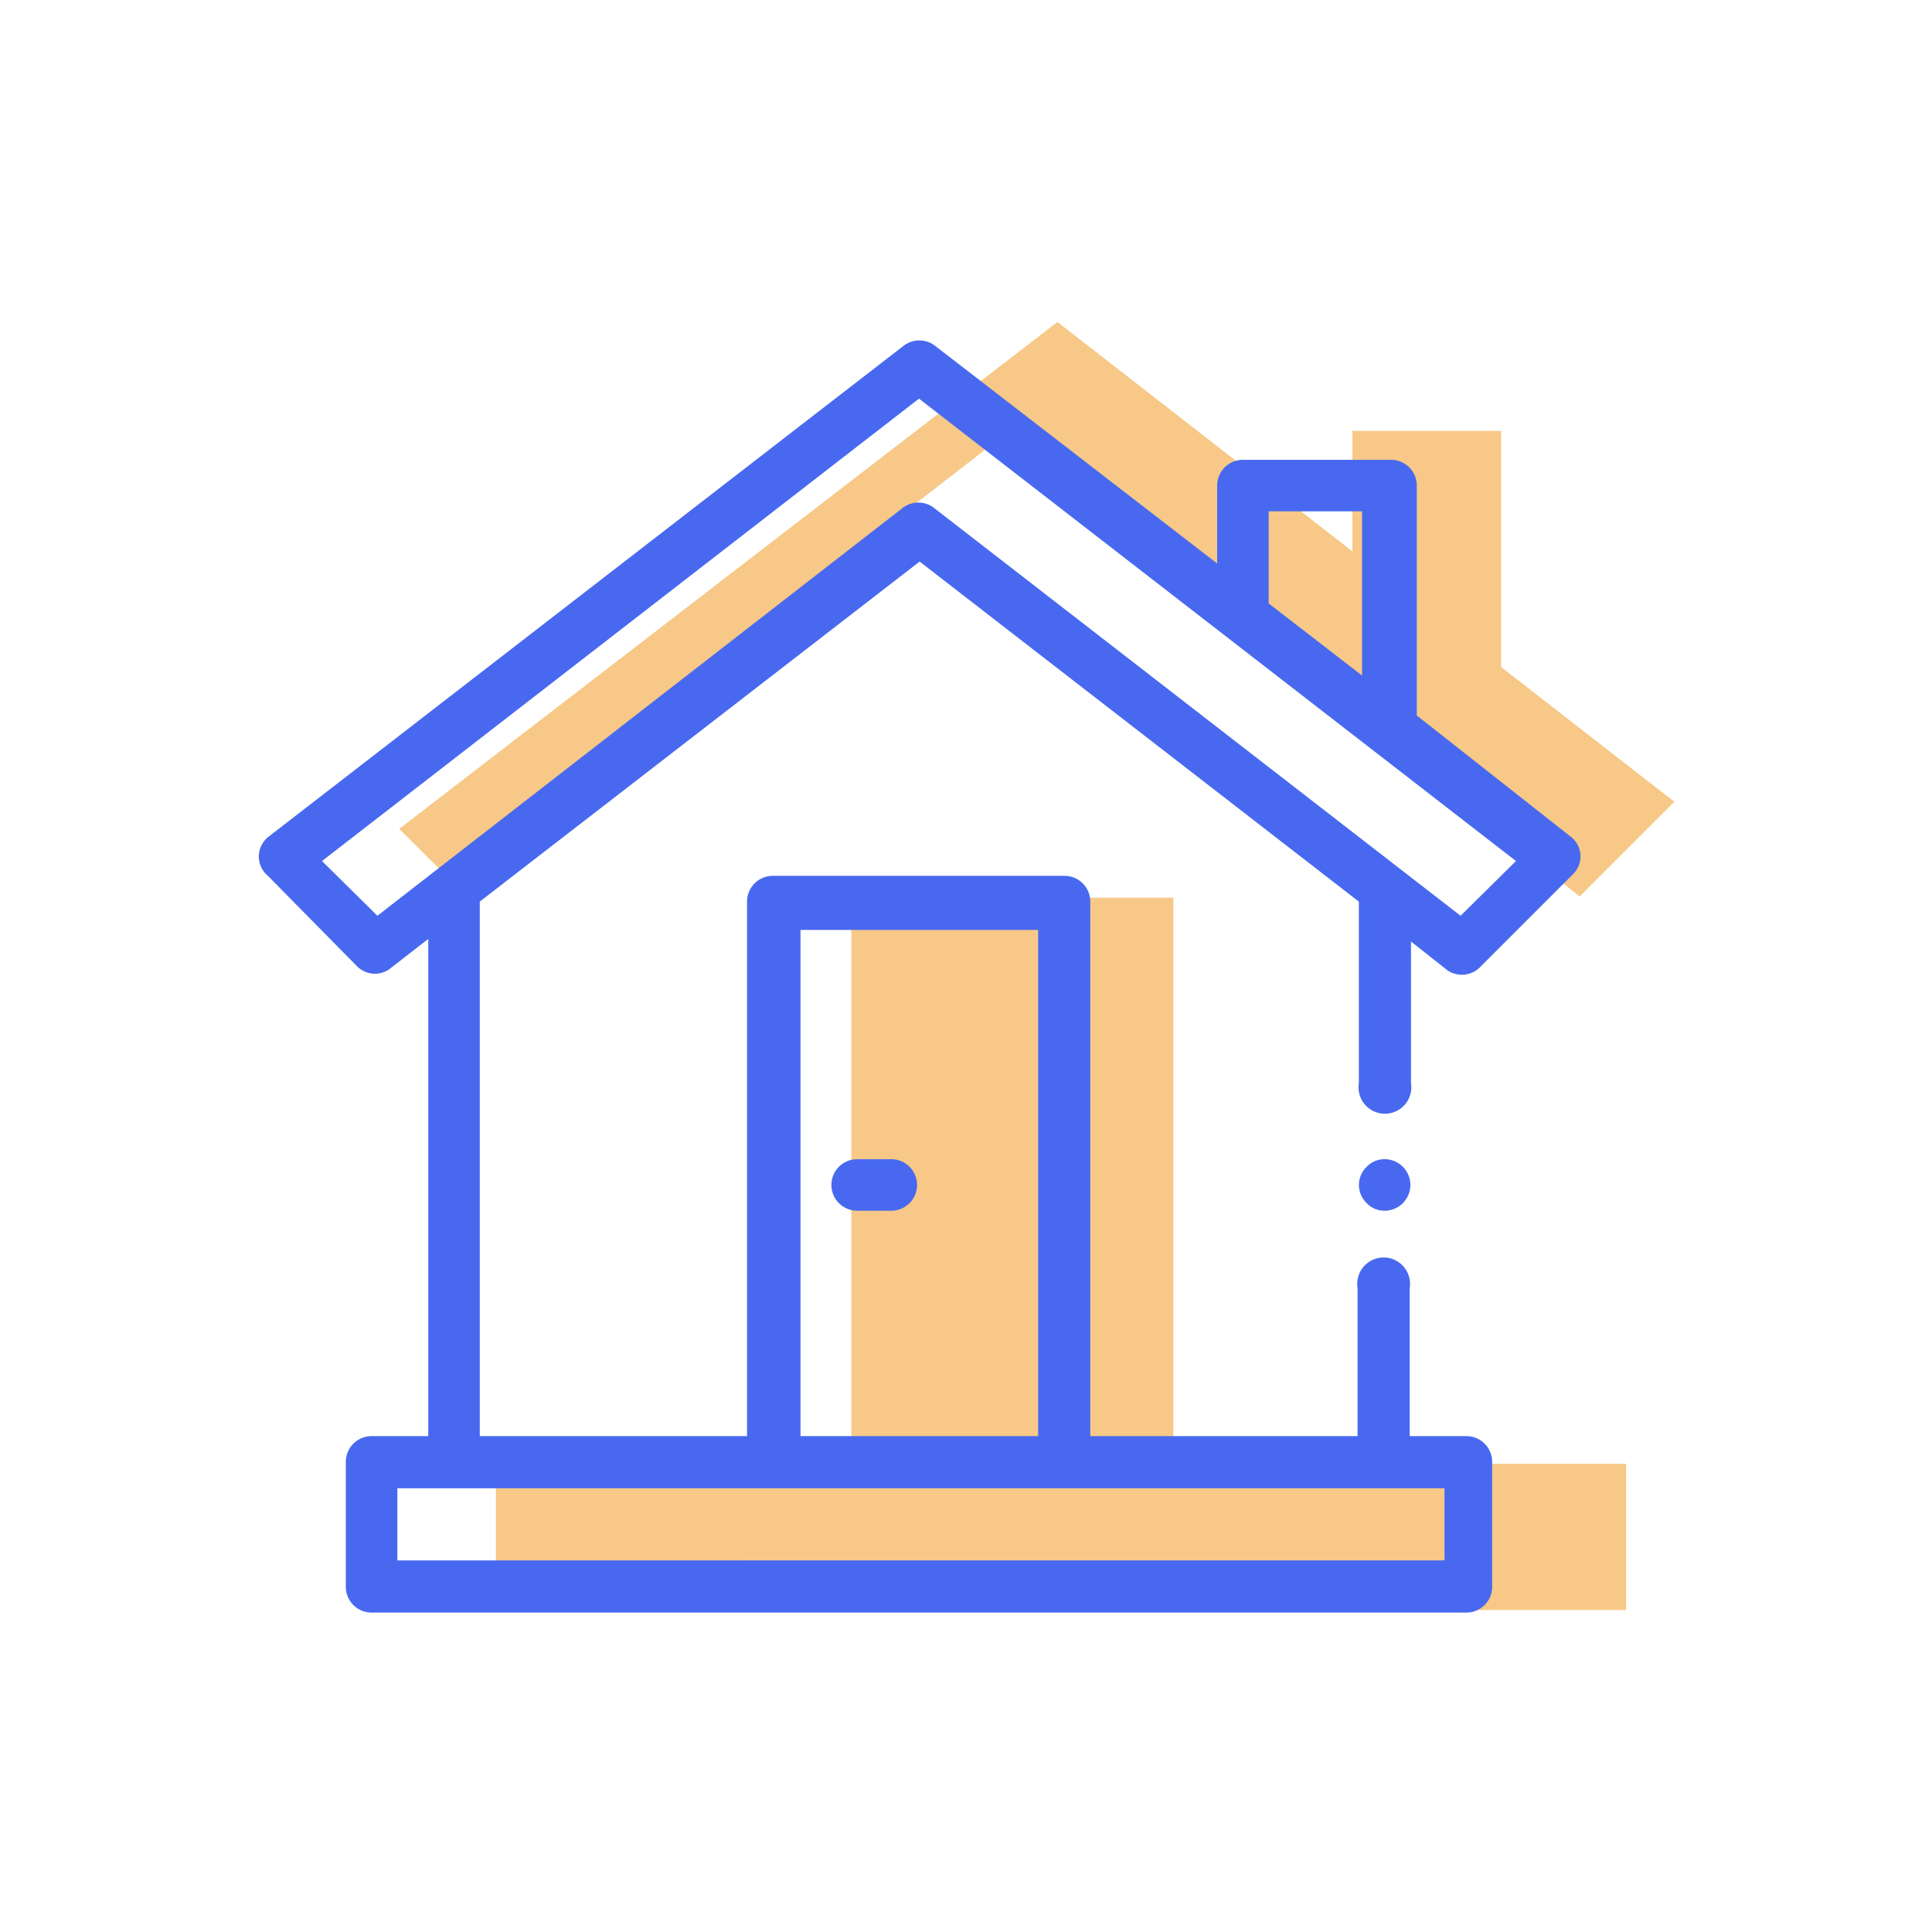 <svg id="Layer_1" data-name="Layer 1" xmlns="http://www.w3.org/2000/svg" viewBox="0 0 30 30"><defs><style>.cls-1{opacity:0.6;}.cls-2{fill:#f2a437;}.cls-3{fill:#4869ef;}</style></defs><title>home</title><g class="cls-1"><path class="cls-2" d="M13.22,13.94h5v8.71h-5Z"/></g><g class="cls-1"><path class="cls-2" d="M7.7,22.73H25.25V25H7.7Z"/><path class="cls-2" d="M23.31,10.48V6.69H21V8.76Z"/><path class="cls-2" d="M6.85,13.52l8.62-6.67,9.06,7.07L26,12.45,16.42,5,6.2,12.87Z"/></g><path class="cls-3" d="M21.91,14.62l.57.45A.4.4,0,0,0,23,15l1.43-1.43a.39.39,0,0,0,.11-.31A.38.38,0,0,0,24.4,13L22,11.11V7.54a.4.4,0,0,0-.4-.4H19.3a.4.4,0,0,0-.4.4V8.75L14.52,5.37a.4.4,0,0,0-.49,0L4.16,13a.39.39,0,0,0,0,.6L5.54,15a.39.39,0,0,0,.28.12.38.38,0,0,0,.25-.09l.58-.45V22.3H5.77a.4.4,0,0,0-.4.41v1.92a.4.4,0,0,0,.4.41h17a.4.4,0,0,0,.4-.41V22.71a.4.4,0,0,0-.4-.41h-.88V20a.41.41,0,1,0-.81,0V22.3H16.93V14a.4.4,0,0,0-.4-.4H12a.4.4,0,0,0-.4.4V22.3H7.45V14l6.83-5.28L21.1,14v2.82a.41.41,0,1,0,.81,0Zm-9.48-.18h3.69V22.3H12.43Zm10,8.67v1.12H6.17V23.11ZM19.7,7.94h1.45v2.55L19.7,9.37ZM14,7.9,5.86,14.22,5,13.37l9.27-7.18,9.27,7.18-.86.85L14.52,7.9A.4.4,0,0,0,14,7.9Z"/><path class="cls-3" d="M21.5,18a.38.38,0,0,0-.28.12.39.39,0,0,0,0,.56.38.38,0,0,0,.28.12.4.4,0,1,0,0-.8Z"/><path class="cls-3" d="M13.84,18h-.53a.4.4,0,0,0,0,.8h.53a.4.4,0,0,0,0-.8Z"/></svg>
